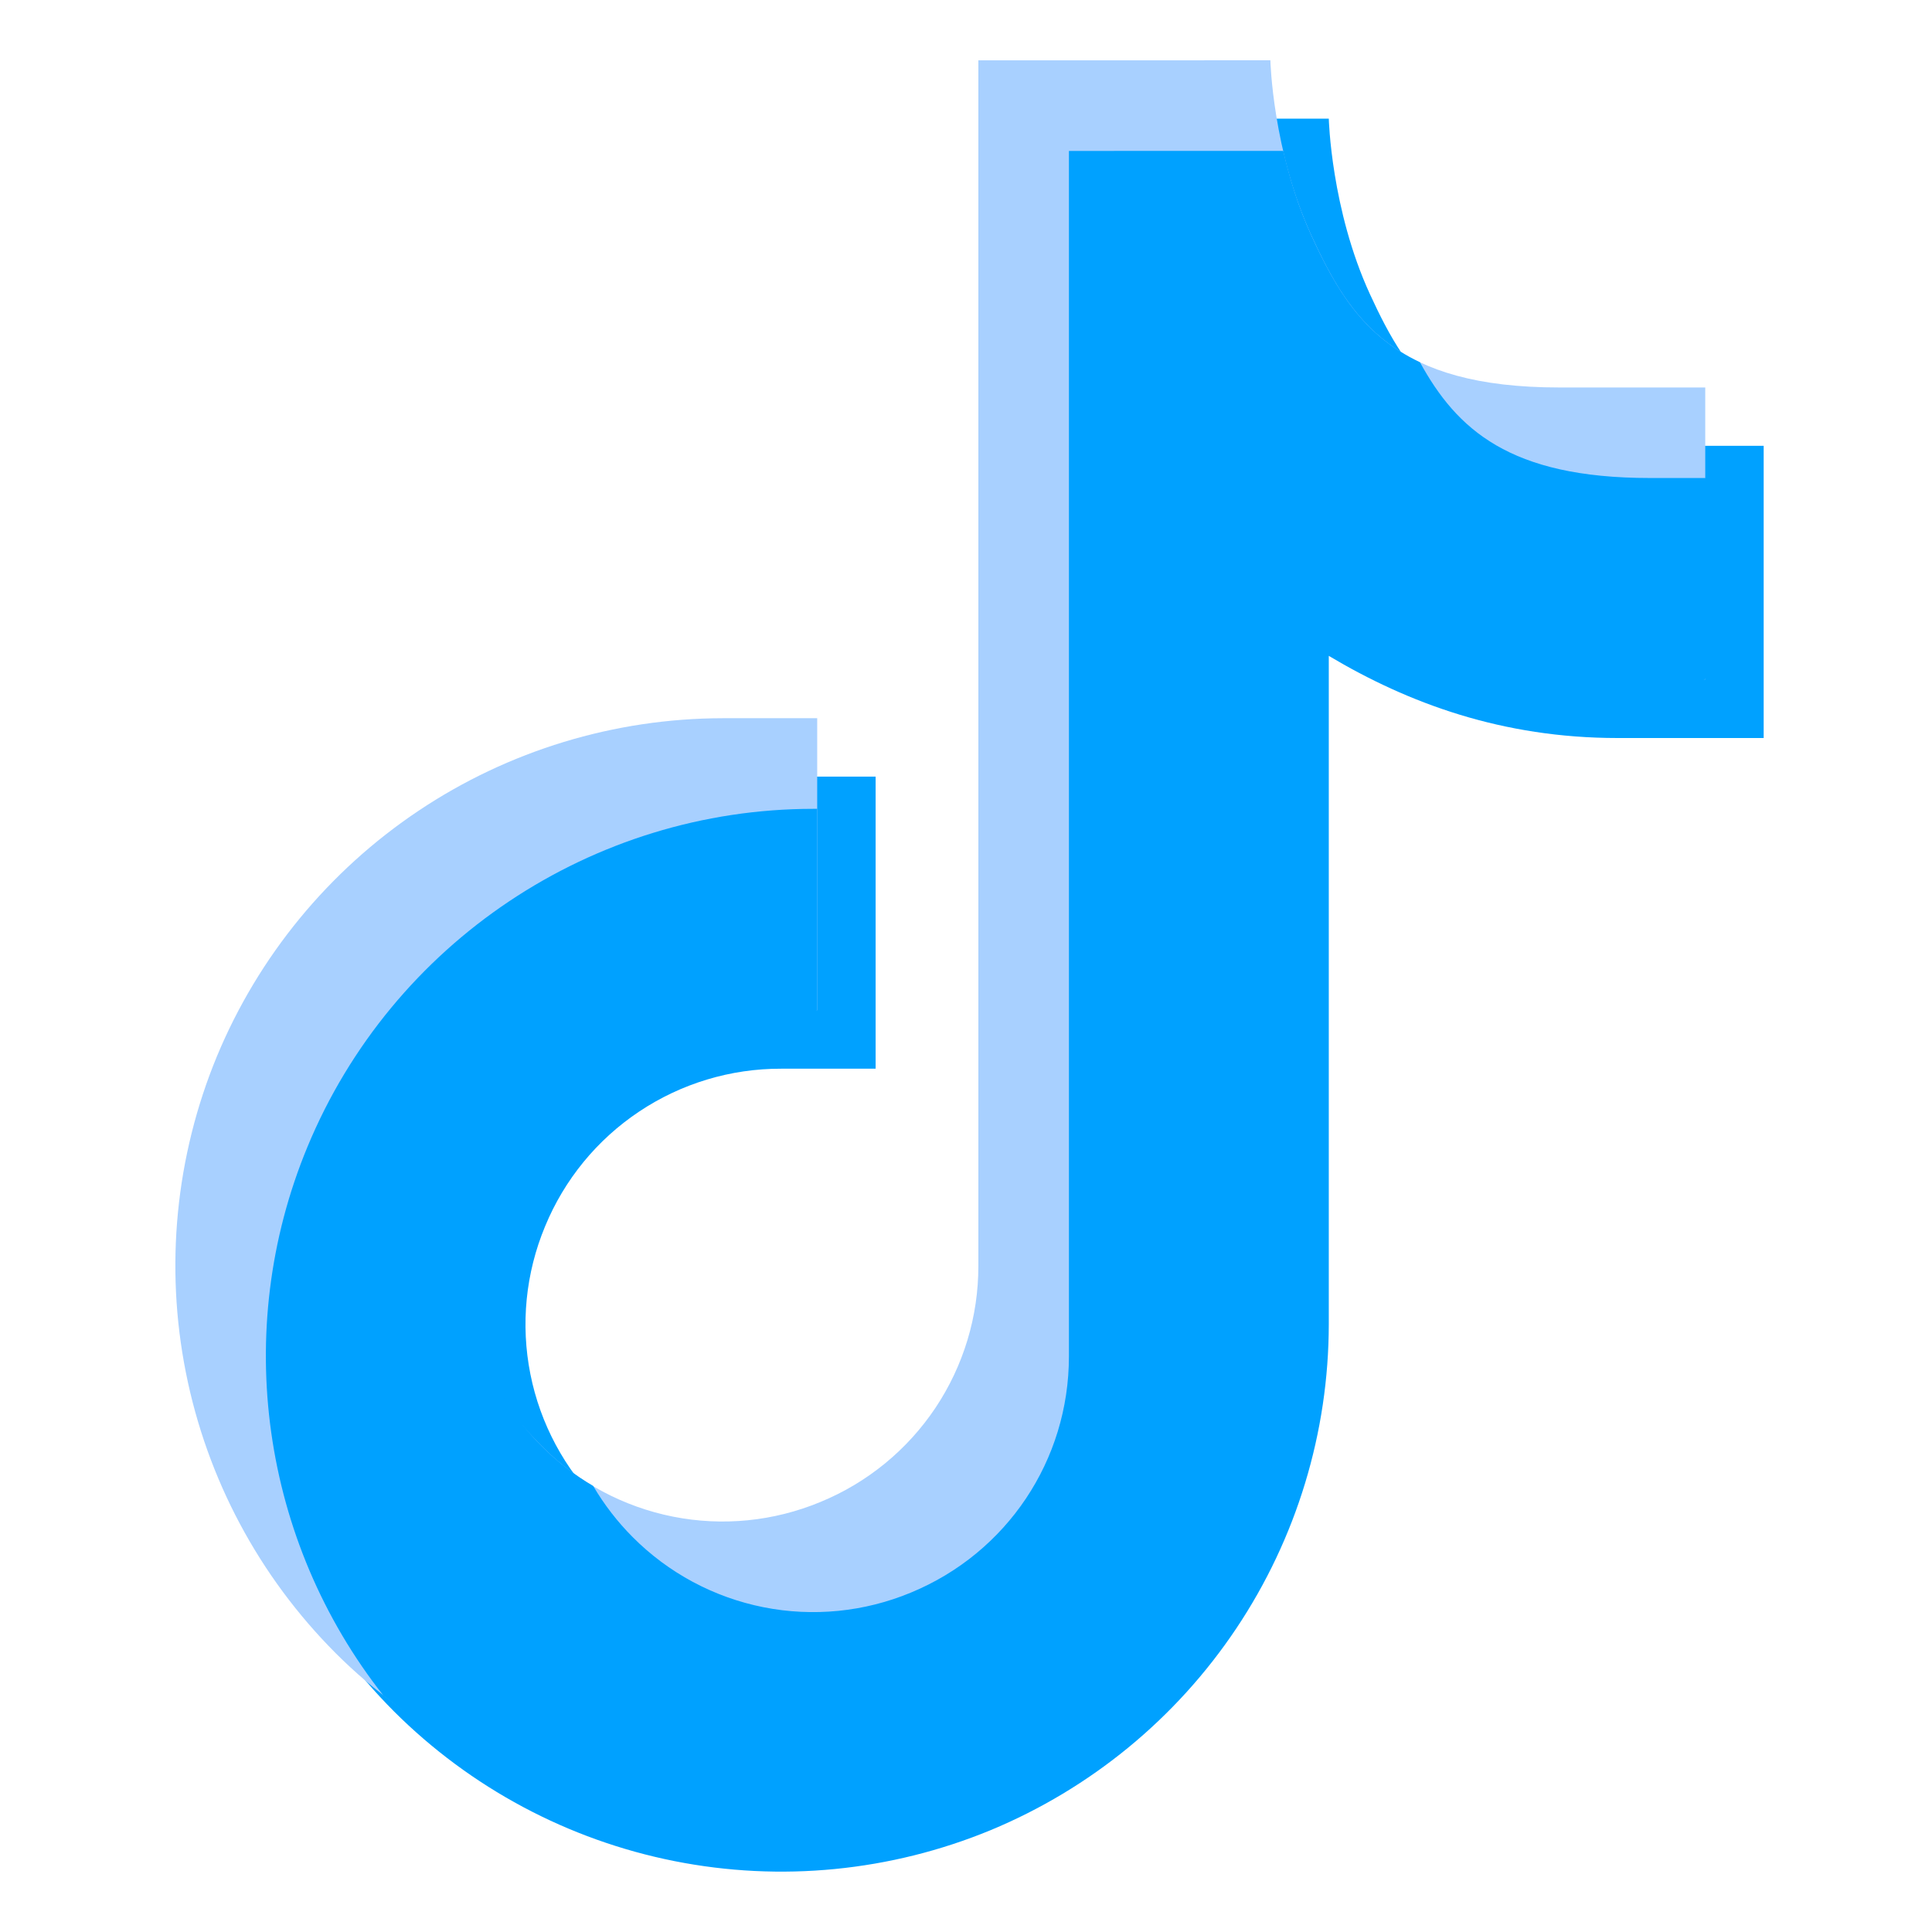 <svg width="63" height="63" viewBox="0 0 63 63" fill="none" xmlns="http://www.w3.org/2000/svg">
<path d="M43.33 3.869L33.808 3.873V43.183C33.811 44.832 33.323 46.445 32.406 47.816C31.49 49.187 30.186 50.253 28.66 50.881C27.139 51.515 25.463 51.681 23.846 51.36C22.23 51.038 20.745 50.242 19.583 49.074C18.414 47.911 17.617 46.426 17.295 44.808C16.973 43.19 17.14 41.513 17.774 39.991C18.402 38.466 19.469 37.163 20.84 36.248C22.211 35.332 23.823 34.845 25.472 34.849H28.553V25.325H25.472C21.941 25.329 18.491 26.379 15.556 28.341C12.62 30.303 10.332 33.09 8.978 36.35C7.63 39.613 7.278 43.202 7.967 46.664C8.656 50.126 10.354 53.307 12.847 55.806C15.346 58.301 18.528 59.999 21.991 60.688C25.454 61.377 29.043 61.025 32.306 59.678C35.567 58.323 38.354 56.034 40.316 53.098C42.278 50.163 43.327 46.712 43.33 43.181V21.387C45.921 22.931 48.985 24.066 52.75 24.066H57.511V14.537H52.75C47.397 14.537 45.944 12.359 44.673 9.595C43.403 6.832 43.33 3.869 43.33 3.869Z" fill="#00A1FF"/>
<path d="M41.425 1.966L31.903 1.968V41.278C31.906 42.927 31.418 44.54 30.502 45.911C29.585 47.282 28.281 48.349 26.756 48.976C25.234 49.61 23.558 49.777 21.942 49.455C20.325 49.133 18.841 48.338 17.678 47.17C15.284 44.777 13.623 41.213 14.917 38.086C16.212 34.961 20.238 31.791 23.567 32.39L26.648 32.944V23.42H23.567C20.037 23.425 16.586 24.474 13.651 26.436C10.716 28.398 8.427 31.185 7.073 34.446C5.725 37.709 5.373 41.298 6.062 44.76C6.75 48.223 8.448 51.404 10.942 53.904C16.039 59.001 22.786 59.402 29.446 56.644C36.105 53.885 39.532 47.783 39.859 40.583L40.903 17.568C43.496 19.112 47.082 21.009 50.816 21.514L55.606 22.159L54.099 17.442L55.606 15.587V12.635H50.846C45.492 12.635 44.039 10.456 42.769 7.692C41.498 4.931 41.425 1.966 41.425 1.966Z" fill="#A8D0FF"/>
<path d="M41.846 4.92L34.856 4.922V44.232C34.856 47.616 32.836 50.635 29.709 51.93C28.188 52.564 26.511 52.731 24.894 52.409C23.277 52.087 21.793 51.291 20.63 50.122C20.133 49.623 19.701 49.064 19.344 48.456C18.736 48.099 18.176 47.667 17.677 47.169C16.508 46.006 15.712 44.52 15.39 42.903C15.069 41.285 15.235 39.609 15.87 38.086C16.497 36.562 17.565 35.259 18.936 34.343C20.306 33.427 21.919 32.94 23.567 32.944H26.647V26.375H26.521C19.312 26.375 12.784 30.739 10.025 37.399C7.536 43.408 8.54 50.264 12.504 55.291C17.532 59.258 24.391 60.264 30.402 57.774C37.061 55.016 41.425 48.487 41.425 41.279V19.482C44.017 21.026 47.079 22.159 50.845 22.159H55.604V15.587H53.798C49.227 15.587 47.502 13.998 46.303 11.813C44.438 10.934 43.566 9.429 42.768 7.692C42.333 6.747 42.046 5.786 41.846 4.92Z" fill="#00A1FF"/>
</svg>
